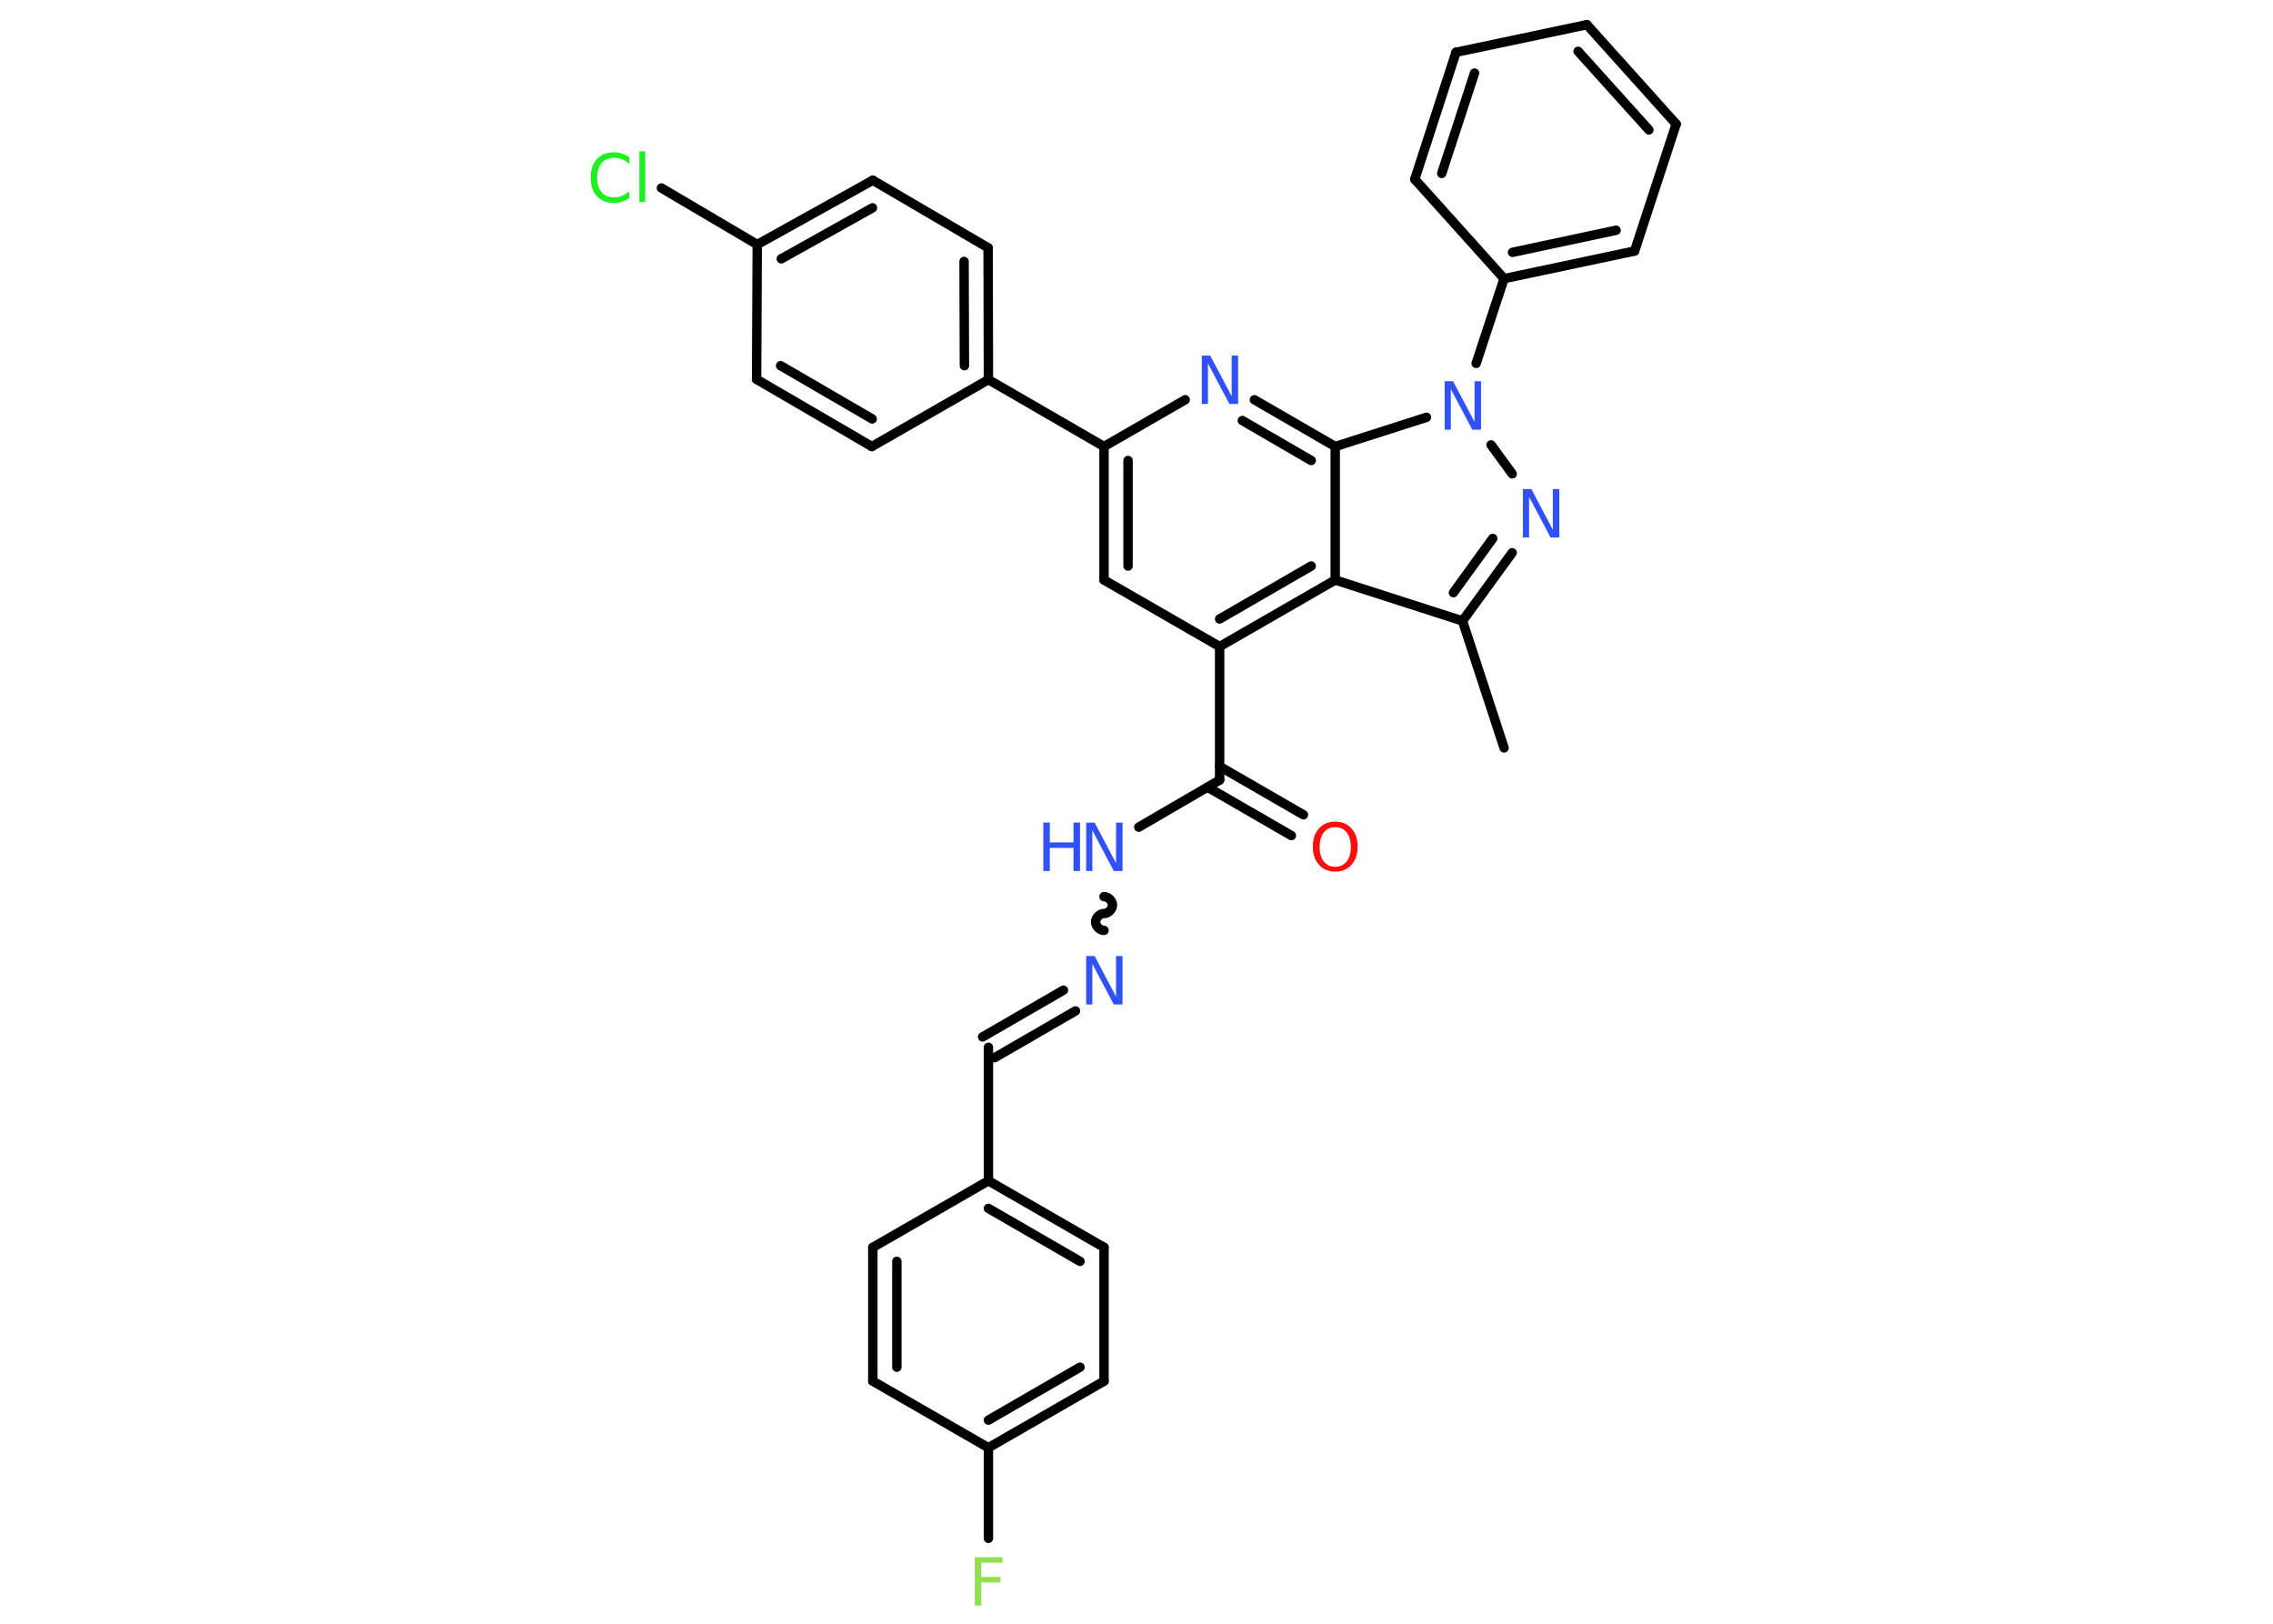 <?xml version='1.0' encoding='UTF-8'?>
<!DOCTYPE svg PUBLIC "-//W3C//DTD SVG 1.1//EN" "http://www.w3.org/Graphics/SVG/1.1/DTD/svg11.dtd">
<svg version='1.2' xmlns='http://www.w3.org/2000/svg' xmlns:xlink='http://www.w3.org/1999/xlink' width='70.0mm' height='50.0mm' viewBox='0 0 70.0 50.0'>
  <desc>Generated by the Chemistry Development Kit (http://github.com/cdk)</desc>
  <g stroke-linecap='round' stroke-linejoin='round' stroke='#000000' stroke-width='.29' fill='#3050F8'>
    <rect x='.0' y='.0' width='70.0' height='50.0' fill='#FFFFFF' stroke='none'/>
    <g id='mol1' class='mol'>
      <line id='mol1bnd1' class='bond' x1='46.32' y1='23.03' x2='45.04' y2='19.12'/>
      <g id='mol1bnd2' class='bond'>
        <line x1='45.04' y1='19.12' x2='46.57' y2='17.02'/>
        <line x1='44.76' y1='18.25' x2='45.97' y2='16.58'/>
      </g>
      <line id='mol1bnd3' class='bond' x1='46.57' y1='14.59' x2='45.92' y2='13.7'/>
      <line id='mol1bnd4' class='bond' x1='45.46' y1='11.19' x2='46.32' y2='8.58'/>
      <g id='mol1bnd5' class='bond'>
        <line x1='46.32' y1='8.58' x2='50.34' y2='7.73'/>
        <line x1='46.58' y1='7.77' x2='49.77' y2='7.09'/>
      </g>
      <line id='mol1bnd6' class='bond' x1='50.34' y1='7.73' x2='51.62' y2='3.82'/>
      <g id='mol1bnd7' class='bond'>
        <line x1='51.62' y1='3.82' x2='48.87' y2='.76'/>
        <line x1='50.78' y1='4.0' x2='48.6' y2='1.58'/>
      </g>
      <line id='mol1bnd8' class='bond' x1='48.87' y1='.76' x2='44.84' y2='1.61'/>
      <g id='mol1bnd9' class='bond'>
        <line x1='44.84' y1='1.61' x2='43.57' y2='5.52'/>
        <line x1='45.41' y1='2.25' x2='44.4' y2='5.34'/>
      </g>
      <line id='mol1bnd10' class='bond' x1='46.32' y1='8.58' x2='43.57' y2='5.52'/>
      <line id='mol1bnd11' class='bond' x1='43.93' y1='12.85' x2='41.12' y2='13.75'/>
      <g id='mol1bnd12' class='bond'>
        <line x1='41.12' y1='13.75' x2='38.63' y2='12.31'/>
        <line x1='40.38' y1='14.18' x2='38.26' y2='12.95'/>
      </g>
      <line id='mol1bnd13' class='bond' x1='36.5' y1='12.31' x2='34.0' y2='13.75'/>
      <line id='mol1bnd14' class='bond' x1='34.0' y1='13.75' x2='30.44' y2='11.69'/>
      <g id='mol1bnd15' class='bond'>
        <line x1='30.44' y1='11.69' x2='30.43' y2='7.63'/>
        <line x1='29.7' y1='11.26' x2='29.69' y2='8.05'/>
      </g>
      <line id='mol1bnd16' class='bond' x1='30.43' y1='7.63' x2='26.88' y2='5.55'/>
      <g id='mol1bnd17' class='bond'>
        <line x1='26.88' y1='5.55' x2='23.32' y2='7.53'/>
        <line x1='26.87' y1='6.4' x2='24.06' y2='7.97'/>
      </g>
      <line id='mol1bnd18' class='bond' x1='23.32' y1='7.53' x2='20.37' y2='5.79'/>
      <line id='mol1bnd19' class='bond' x1='23.32' y1='7.53' x2='23.3' y2='11.68'/>
      <g id='mol1bnd20' class='bond'>
        <line x1='23.3' y1='11.68' x2='26.85' y2='13.75'/>
        <line x1='24.04' y1='11.26' x2='26.86' y2='12.9'/>
      </g>
      <line id='mol1bnd21' class='bond' x1='30.44' y1='11.69' x2='26.85' y2='13.75'/>
      <g id='mol1bnd22' class='bond'>
        <line x1='34.0' y1='13.75' x2='34.0' y2='17.86'/>
        <line x1='34.74' y1='14.18' x2='34.74' y2='17.43'/>
      </g>
      <line id='mol1bnd23' class='bond' x1='34.0' y1='17.86' x2='37.56' y2='19.91'/>
      <line id='mol1bnd24' class='bond' x1='37.56' y1='19.91' x2='37.56' y2='24.02'/>
      <g id='mol1bnd25' class='bond'>
        <line x1='37.56' y1='23.6' x2='40.14' y2='25.09'/>
        <line x1='37.19' y1='24.24' x2='39.77' y2='25.73'/>
      </g>
      <line id='mol1bnd26' class='bond' x1='37.56' y1='24.02' x2='35.07' y2='25.47'/>
      <path id='mol1bnd27' class='bond' d='M34.0 28.65c-.13 .0 -.26 -.13 -.26 -.26c.0 -.13 .13 -.26 .26 -.26c.13 .0 .26 -.13 .26 -.26c.0 -.13 -.13 -.26 -.26 -.26' fill='none' stroke='#000000' stroke-width='.29'/>
      <g id='mol1bnd28' class='bond'>
        <line x1='33.12' y1='31.13' x2='30.63' y2='32.57'/>
        <line x1='32.75' y1='30.49' x2='30.26' y2='31.93'/>
      </g>
      <line id='mol1bnd29' class='bond' x1='30.44' y1='32.25' x2='30.44' y2='36.36'/>
      <g id='mol1bnd30' class='bond'>
        <line x1='34.0' y1='38.41' x2='30.44' y2='36.36'/>
        <line x1='33.26' y1='38.84' x2='30.44' y2='37.21'/>
      </g>
      <line id='mol1bnd31' class='bond' x1='34.0' y1='38.41' x2='34.0' y2='42.53'/>
      <g id='mol1bnd32' class='bond'>
        <line x1='30.44' y1='44.58' x2='34.0' y2='42.53'/>
        <line x1='30.44' y1='43.73' x2='33.26' y2='42.1'/>
      </g>
      <line id='mol1bnd33' class='bond' x1='30.44' y1='44.58' x2='30.44' y2='47.37'/>
      <line id='mol1bnd34' class='bond' x1='30.44' y1='44.58' x2='26.88' y2='42.53'/>
      <g id='mol1bnd35' class='bond'>
        <line x1='26.88' y1='38.41' x2='26.88' y2='42.53'/>
        <line x1='27.62' y1='38.84' x2='27.62' y2='42.1'/>
      </g>
      <line id='mol1bnd36' class='bond' x1='30.44' y1='36.36' x2='26.88' y2='38.41'/>
      <g id='mol1bnd37' class='bond'>
        <line x1='37.56' y1='19.91' x2='41.12' y2='17.86'/>
        <line x1='37.56' y1='19.06' x2='40.38' y2='17.43'/>
      </g>
      <line id='mol1bnd38' class='bond' x1='45.04' y1='19.12' x2='41.12' y2='17.86'/>
      <line id='mol1bnd39' class='bond' x1='41.12' y1='13.75' x2='41.12' y2='17.86'/>
      <path id='mol1atm3' class='atom' d='M46.89 15.06h.27l.66 1.25v-1.25h.2v1.49h-.27l-.66 -1.25v1.25h-.19v-1.49z' stroke='none'/>
      <path id='mol1atm4' class='atom' d='M44.48 11.74h.27l.66 1.25v-1.25h.2v1.49h-.27l-.66 -1.25v1.25h-.19v-1.49z' stroke='none'/>
      <path id='mol1atm12' class='atom' d='M37.0 10.95h.27l.66 1.25v-1.25h.2v1.49h-.27l-.66 -1.25v1.25h-.19v-1.49z' stroke='none'/>
      <path id='mol1atm18' class='atom' d='M19.38 4.84v.21q-.1 -.1 -.22 -.14q-.11 -.05 -.24 -.05q-.26 .0 -.39 .16q-.14 .16 -.14 .45q.0 .3 .14 .45q.14 .16 .39 .16q.13 .0 .24 -.05q.11 -.05 .22 -.14v.21q-.11 .07 -.22 .11q-.12 .04 -.25 .04q-.34 .0 -.53 -.21q-.19 -.21 -.19 -.57q.0 -.36 .19 -.57q.19 -.21 .53 -.21q.13 .0 .25 .04q.12 .04 .22 .11zM19.69 4.66h.18v1.56h-.18v-1.56z' stroke='none' fill='#1FF01F'/>
      <path id='mol1atm24' class='atom' d='M41.12 25.47q-.22 .0 -.35 .16q-.13 .16 -.13 .45q.0 .28 .13 .45q.13 .16 .35 .16q.22 .0 .35 -.16q.13 -.16 .13 -.45q.0 -.28 -.13 -.45q-.13 -.16 -.35 -.16zM41.12 25.3q.31 .0 .5 .21q.19 .21 .19 .56q.0 .35 -.19 .56q-.19 .21 -.5 .21q-.31 .0 -.5 -.21q-.19 -.21 -.19 -.56q.0 -.35 .19 -.56q.19 -.21 .5 -.21z' stroke='none' fill='#FF0D0D'/>
      <g id='mol1atm25' class='atom'>
        <path d='M33.44 25.33h.27l.66 1.25v-1.25h.2v1.49h-.27l-.66 -1.25v1.25h-.19v-1.49z' stroke='none'/>
        <path d='M32.13 25.33h.2v.61h.73v-.61h.2v1.49h-.2v-.71h-.73v.71h-.2v-1.49z' stroke='none'/>
      </g>
      <path id='mol1atm26' class='atom' d='M33.44 29.44h.27l.66 1.25v-1.25h.2v1.49h-.27l-.66 -1.25v1.25h-.19v-1.49z' stroke='none'/>
      <path id='mol1atm32' class='atom' d='M30.01 47.95h.86v.17h-.65v.44h.59v.17h-.59v.71h-.2v-1.49z' stroke='none' fill='#90E050'/>
    </g>
  </g>
</svg>
